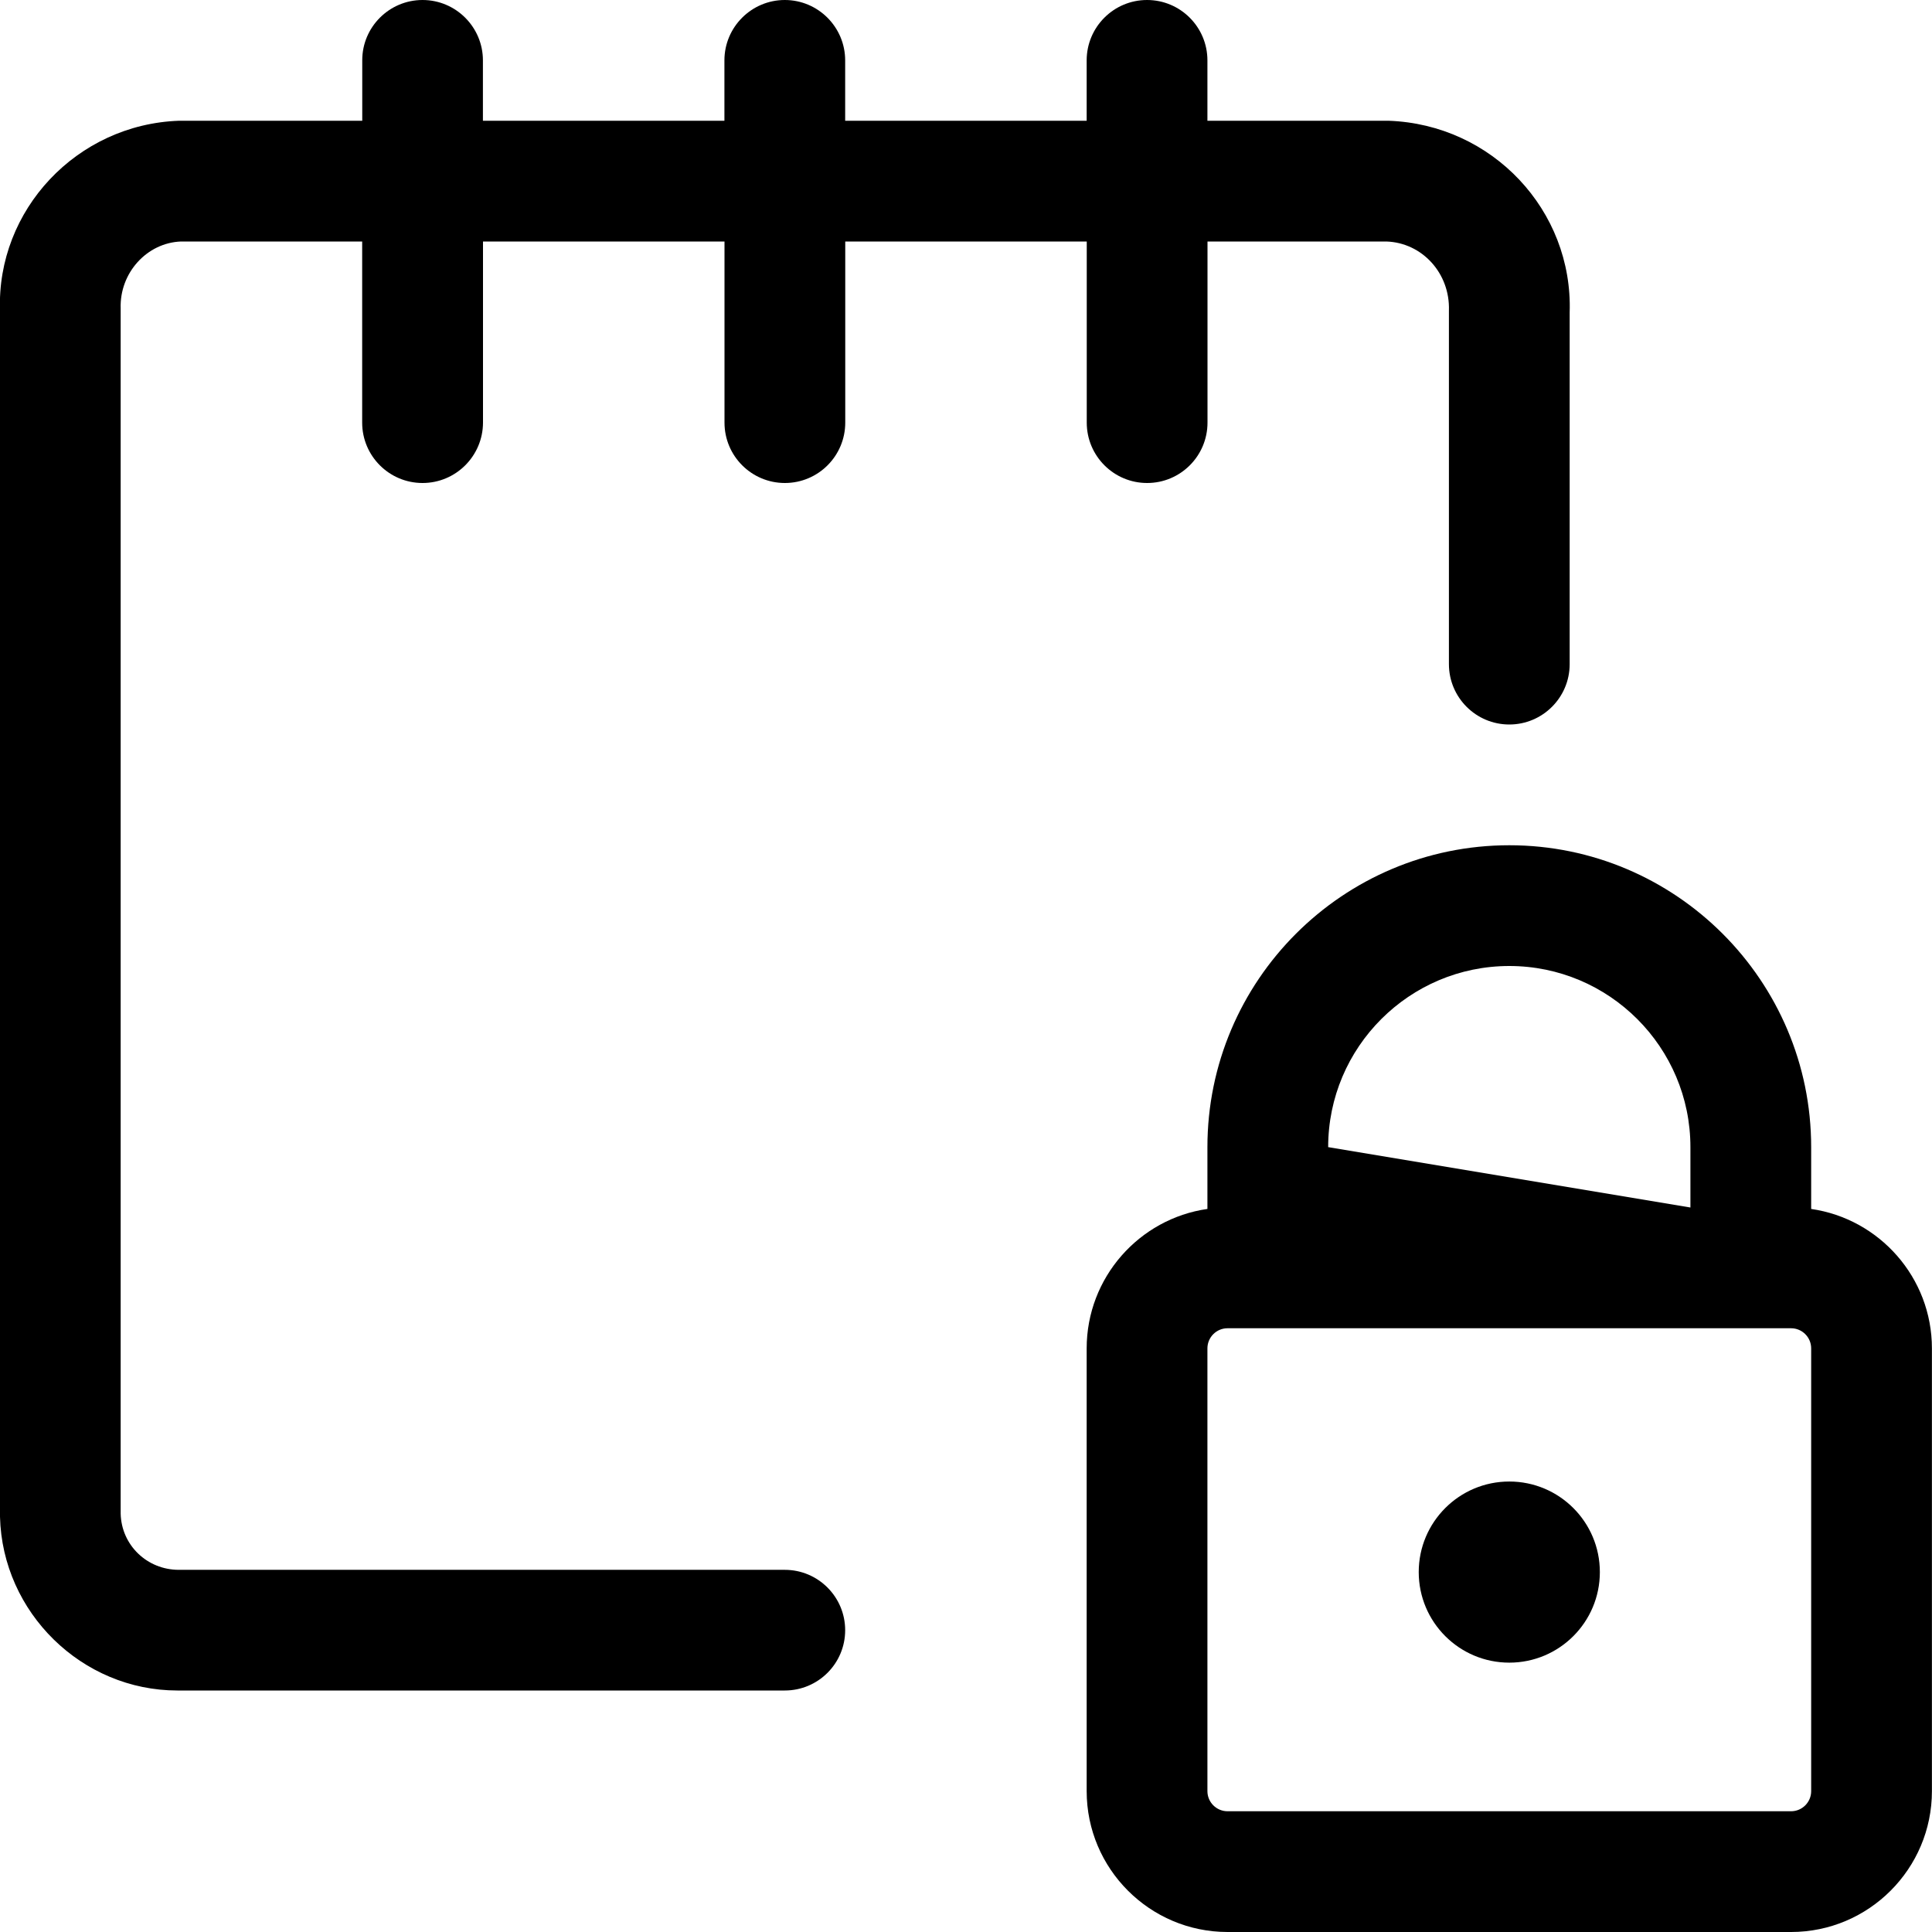 <?xml version="1.0" encoding="utf-8"?>
<!-- Generator: Adobe Illustrator 22.1.0, SVG Export Plug-In . SVG Version: 6.00 Build 0)  -->
<svg version="1.1" id="Layer_1" xmlns="http://www.w3.org/2000/svg" xmlns:xlink="http://www.w3.org/1999/xlink" x="0px" y="0px"
	 viewBox="0 0 24 24" style="enable-background:new 0 0 24 24;" xml:space="preserve">
<title>notes-lock</title>
<g>
	<path d="M15.249,24c-0.965,0-1.75-0.785-1.75-1.75v-5.5c0-0.88,0.653-1.611,1.5-1.732V14.25c0-2.068,1.682-3.75,3.75-3.75
		s3.75,1.682,3.75,3.75v0.768c0.847,0.122,1.5,0.852,1.5,1.732v5.5c0,0.965-0.785,1.75-1.75,1.75H15.249z M15.249,16.5
		c-0.138,0-0.25,0.112-0.25,0.25v5.5c0,0.138,0.112,0.25,0.25,0.25h7c0.138,0,0.25-0.112,0.25-0.25v-5.5
		c0-0.138-0.112-0.25-0.25-0.25H15.249z M20.999,15v-0.75c0-1.241-1.009-2.25-2.25-2.25s-2.25,1.009-2.25,2.25L20.999,15z"/>
	<circle cx="18.749" cy="19.529" r="1.125"/>
	<path d="M2.204,21C1.018,21,0.029,20.032,0,18.842c-0.001-0.037-0.001-0.073,0-0.11l0-14.875C-0.043,2.608,0.955,1.545,2.223,1.5
		l2.277,0V0.75C4.499,0.336,4.836,0,5.249,0s0.75,0.336,0.75,0.75V1.5l3,0V0.75C8.999,0.336,9.336,0,9.749,0s0.75,0.336,0.75,0.75
		V1.5l3,0V0.75c0-0.414,0.336-0.75,0.75-0.75s0.75,0.336,0.75,0.75V1.5h2.25c1.289,0.045,2.292,1.114,2.25,2.382l0,4.368
		c0,0.414-0.336,0.75-0.75,0.75s-0.75-0.336-0.75-0.75V3.857C18.014,3.394,17.666,3.015,17.223,3l-2.223,0v2.25
		c0,0.414-0.336,0.75-0.75,0.75s-0.75-0.336-0.75-0.75V3l-3,0v2.25c0,0.414-0.336,0.75-0.75,0.75s-0.75-0.336-0.75-0.75V3l-3,0v2.25
		C5.999,5.664,5.663,6,5.249,6s-0.75-0.336-0.75-0.75V3h-2.25c-0.423,0.015-0.765,0.389-0.75,0.832l0,14.972
		c0.01,0.391,0.328,0.697,0.723,0.697l7.527,0c0.414,0,0.75,0.336,0.75,0.75S10.163,21,9.749,21L2.204,21z"/>
</g>
</svg>
